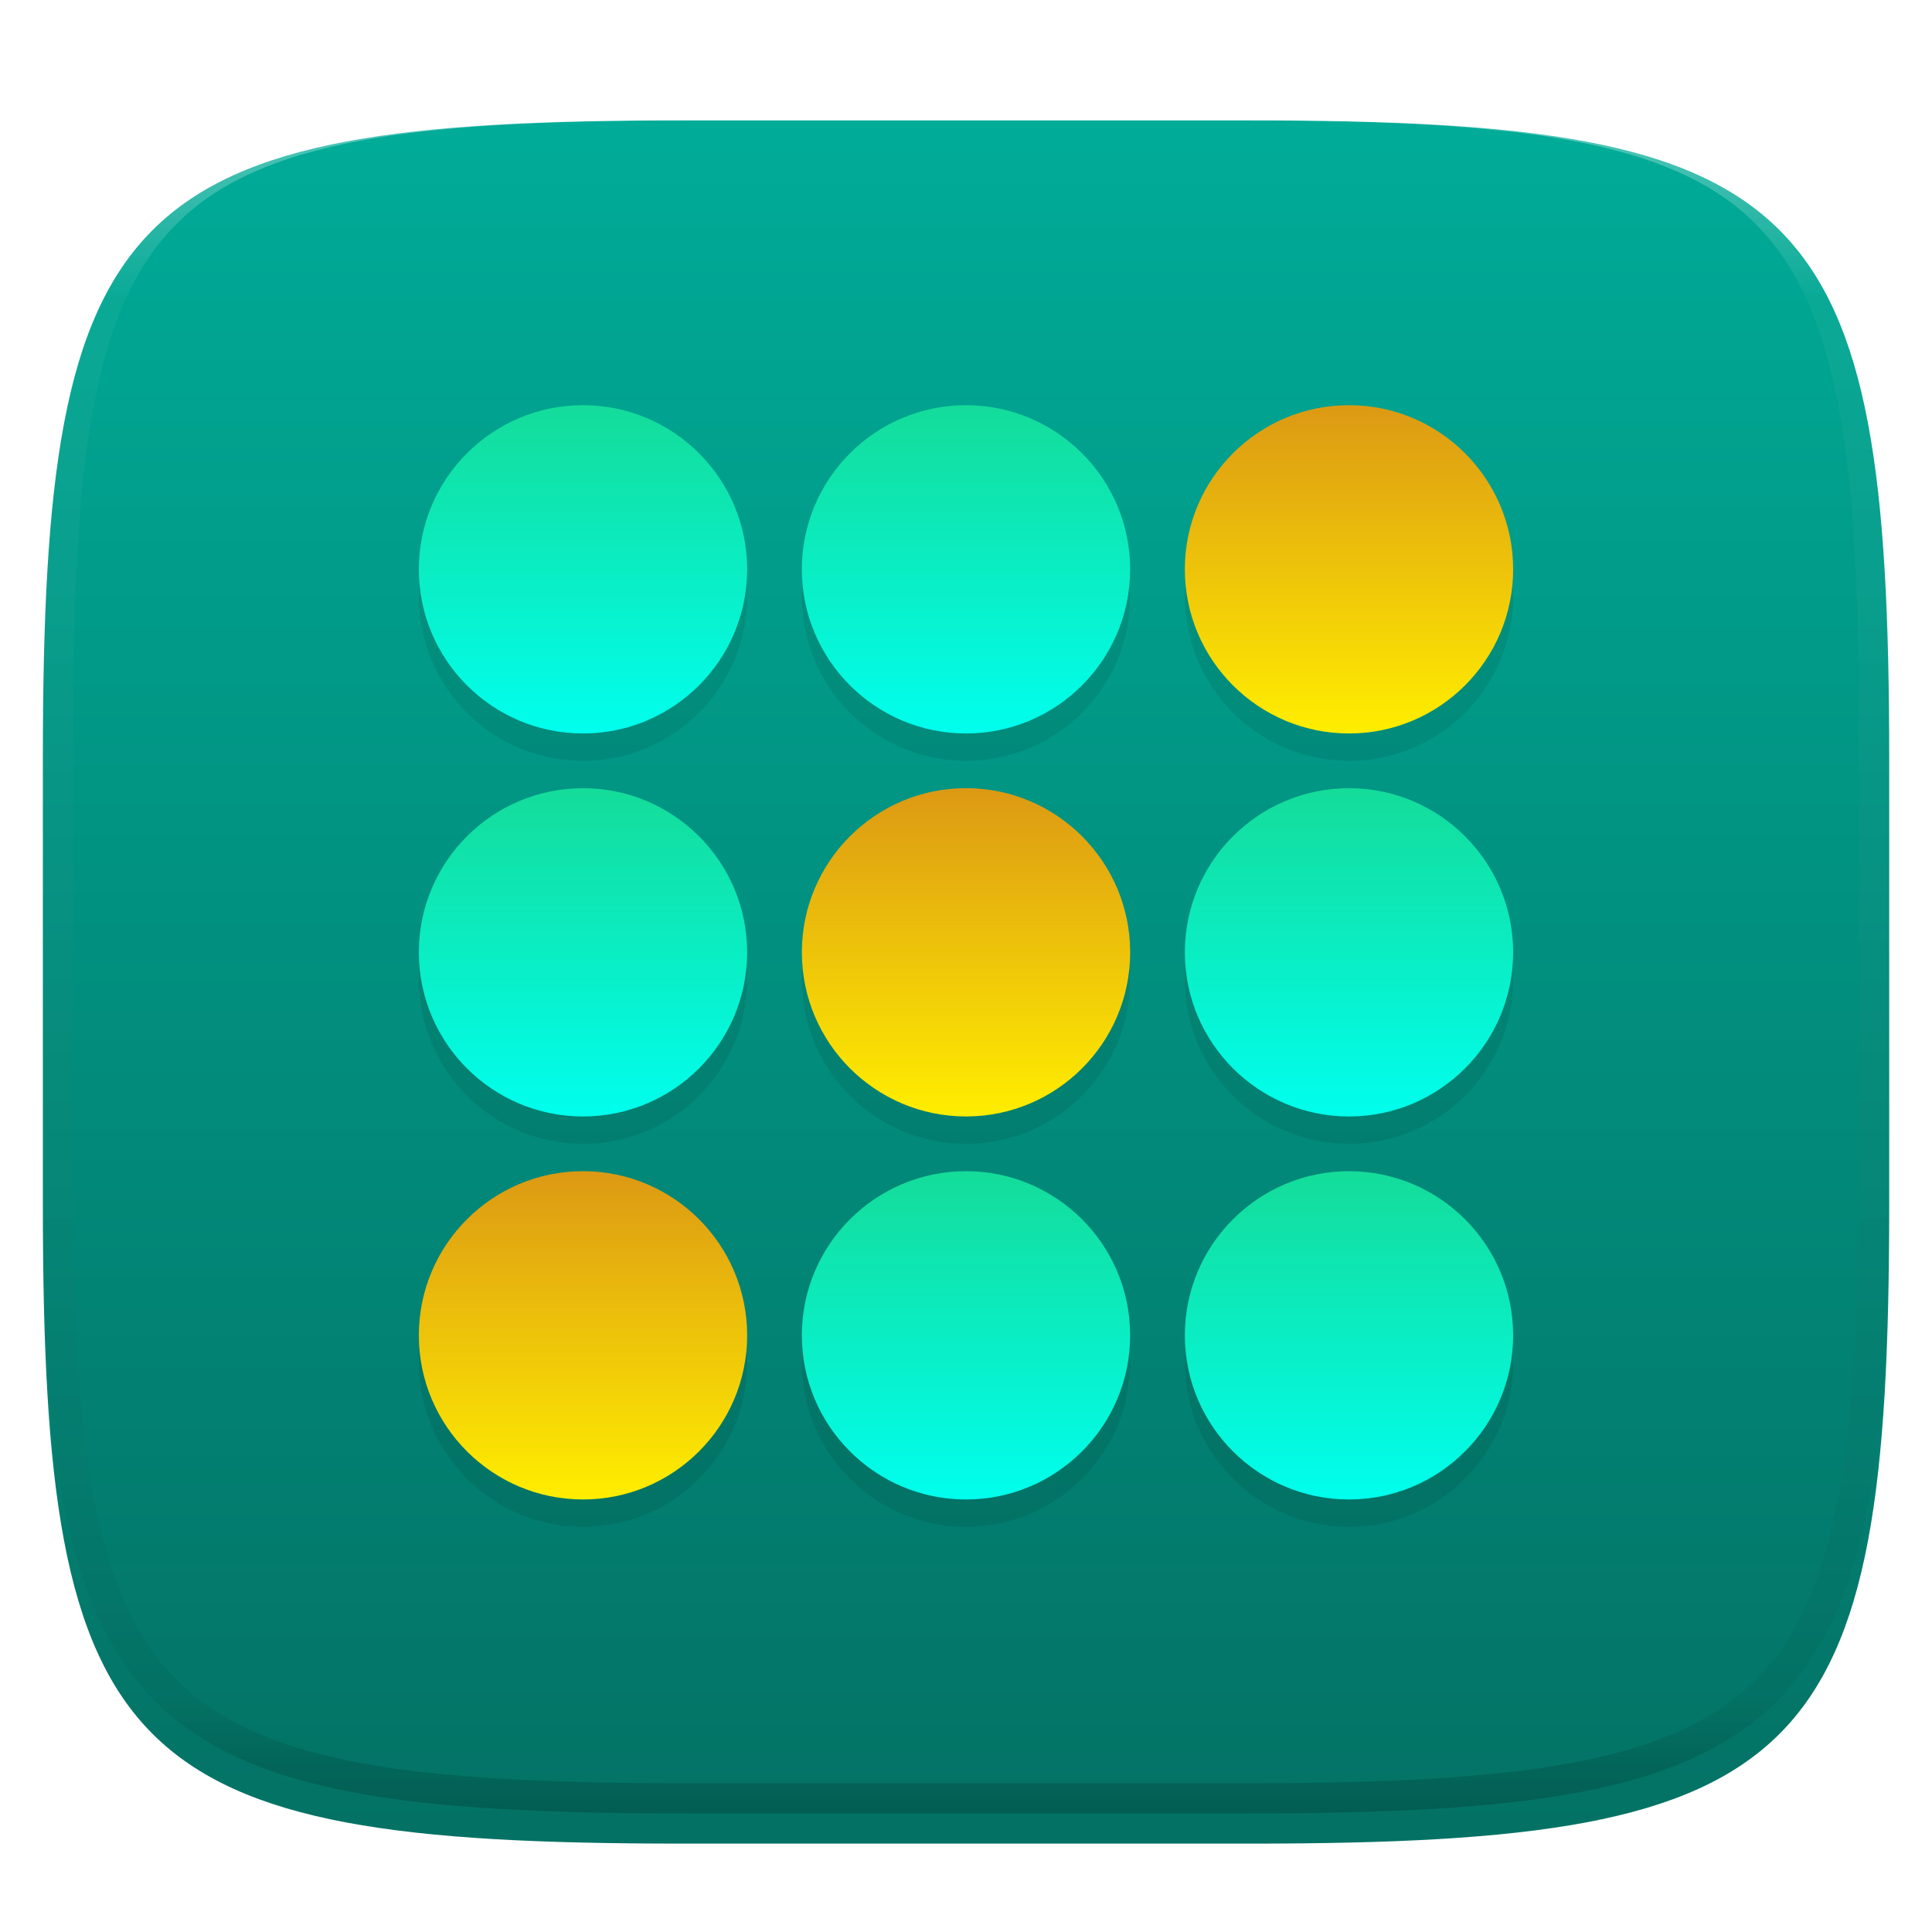 <svg xmlns="http://www.w3.org/2000/svg" style="isolation:isolate" width="256" height="256" viewBox="0 0 256 256">
 <defs>
  <filter id="cJOcxL9C1Jd0UIXwc37qvSUUJY5Nm6dc" width="400%" height="400%" x="-200%" y="-200%" color-interpolation-filters="sRGB" filterUnits="objectBoundingBox">
   <feGaussianBlur xmlns="http://www.w3.org/2000/svg" in="SourceGraphic" stdDeviation="4.294"/>
   <feOffset xmlns="http://www.w3.org/2000/svg" dx="0" dy="4" result="pf_100_offsetBlur"/>
   <feFlood xmlns="http://www.w3.org/2000/svg" flood-opacity=".4"/>
   <feComposite xmlns="http://www.w3.org/2000/svg" in2="pf_100_offsetBlur" operator="in" result="pf_100_dropShadow"/>
   <feBlend xmlns="http://www.w3.org/2000/svg" in="SourceGraphic" in2="pf_100_dropShadow" mode="normal"/>
  </filter>
 </defs>
 <g filter="url(#cJOcxL9C1Jd0UIXwc37qvSUUJY5Nm6dc)">
  <linearGradient id="_lgradient_38" x1=".5" x2=".5" y1="1" y2="0" gradientTransform="matrix(244.648,0,0,228.338,5.68,11.95)" gradientUnits="userSpaceOnUse">
   <stop offset="0%" style="stop-color:#037164"/>
   <stop offset="100%" style="stop-color:#00ac98"/>
  </linearGradient>
  <path fill="url(#_lgradient_38)" d="M 165.689 11.95 C 239.745 11.95 250.328 22.507 250.328 96.494 L 250.328 155.745 C 250.328 229.731 239.745 240.288 165.689 240.288 L 90.319 240.288 C 16.264 240.288 5.68 229.731 5.68 155.745 L 5.68 96.494 C 5.68 22.507 16.264 11.95 90.319 11.95 L 165.689 11.95 Z"/>
 </g>
 <g opacity=".4">
  <linearGradient id="_lgradient_39" x1=".517" x2=".517" y1="0" y2="1" gradientTransform="matrix(244.65,0,0,228.34,5.68,11.95)" gradientUnits="userSpaceOnUse">
   <stop offset="0%" style="stop-color:#FFF"/>
   <stop offset="12.5%" stop-opacity=".098" style="stop-color:#FFF"/>
   <stop offset="92.5%" stop-opacity=".098" style="stop-color:#000"/>
   <stop offset="100%" stop-opacity=".498" style="stop-color:#000"/>
  </linearGradient>
  <path fill="url(#_lgradient_39)" fill-rule="evenodd" d="M 165.068 11.951 C 169.396 11.941 173.724 11.991 178.052 12.089 C 181.927 12.167 185.803 12.315 189.678 12.541 C 193.131 12.737 196.583 13.022 200.026 13.395 C 203.085 13.73 206.144 14.181 209.174 14.741 C 211.889 15.243 214.574 15.881 217.22 16.657 C 219.62 17.355 221.971 18.219 224.243 19.241 C 226.358 20.184 228.384 21.304 230.302 22.591 C 232.142 23.829 233.863 25.244 235.437 26.806 C 237.001 28.378 238.417 30.088 239.656 31.925 C 240.945 33.841 242.066 35.865 243.02 37.967 C 244.043 40.247 244.909 42.585 245.617 44.972 C 246.394 47.615 247.034 50.297 247.535 53.009 C 248.096 56.035 248.548 59.081 248.883 62.136 C 249.257 65.575 249.542 69.014 249.739 72.462 C 249.965 76.323 250.112 80.194 250.201 84.055 C 250.289 88.378 250.339 92.701 250.329 97.014 L 250.329 155.226 C 250.339 159.549 250.289 163.862 250.201 168.185 C 250.112 172.056 249.965 175.917 249.739 179.778 C 249.542 183.226 249.257 186.675 248.883 190.104 C 248.548 193.159 248.096 196.215 247.535 199.241 C 247.034 201.943 246.394 204.625 245.617 207.268 C 244.909 209.655 244.043 212.003 243.02 214.273 C 242.066 216.385 240.945 218.399 239.656 220.315 C 238.417 222.152 237.001 223.872 235.437 225.434 C 233.863 226.996 232.142 228.411 230.302 229.649 C 228.384 230.936 226.358 232.056 224.243 232.999 C 221.971 234.021 219.62 234.885 217.22 235.593 C 214.574 236.369 211.889 237.007 209.174 237.499 C 206.144 238.068 203.085 238.51 200.026 238.845 C 196.583 239.218 193.131 239.503 189.678 239.699 C 185.803 239.925 181.927 240.073 178.052 240.161 C 173.724 240.249 169.396 240.299 165.068 240.289 L 90.942 240.289 C 86.614 240.299 82.286 240.249 77.958 240.161 C 74.083 240.073 70.207 239.925 66.332 239.699 C 62.879 239.503 59.427 239.218 55.984 238.845 C 52.925 238.51 49.866 238.068 46.836 237.499 C 44.121 237.007 41.436 236.369 38.79 235.593 C 36.39 234.885 34.039 234.021 31.767 232.999 C 29.652 232.056 27.626 230.936 25.708 229.649 C 23.868 228.411 22.147 226.996 20.573 225.434 C 19.009 223.872 17.593 222.152 16.354 220.315 C 15.065 218.399 13.944 216.385 12.99 214.273 C 11.967 212.003 11.101 209.655 10.393 207.268 C 9.616 204.625 8.976 201.943 8.475 199.241 C 7.914 196.215 7.462 193.159 7.127 190.104 C 6.753 186.675 6.468 183.226 6.271 179.778 C 6.045 175.917 5.898 172.056 5.809 168.185 C 5.721 163.862 5.671 159.549 5.681 155.226 L 5.681 97.014 C 5.671 92.701 5.721 88.378 5.809 84.055 C 5.898 80.194 6.045 76.323 6.271 72.462 C 6.468 69.014 6.753 65.575 7.127 62.136 C 7.462 59.081 7.914 56.035 8.475 53.009 C 8.976 50.297 9.616 47.615 10.393 44.972 C 11.101 42.585 11.967 40.247 12.99 37.967 C 13.944 35.865 15.065 33.841 16.354 31.925 C 17.593 30.088 19.009 28.378 20.573 26.806 C 22.147 25.244 23.868 23.829 25.708 22.591 C 27.626 21.304 29.652 20.184 31.767 19.241 C 34.039 18.219 36.39 17.355 38.79 16.657 C 41.436 15.881 44.121 15.243 46.836 14.741 C 49.866 14.181 52.925 13.73 55.984 13.395 C 59.427 13.022 62.879 12.737 66.332 12.541 C 70.207 12.315 74.083 12.167 77.958 12.089 C 82.286 11.991 86.614 11.941 90.942 11.951 L 165.068 11.951 Z M 165.078 15.96 C 169.376 15.95 173.675 15.999 177.973 16.087 C 181.8 16.176 185.626 16.323 189.452 16.539 C 192.836 16.736 196.219 17.011 199.583 17.384 C 202.554 17.699 205.515 18.131 208.446 18.681 C 211.023 19.153 213.58 19.762 216.099 20.499 C 218.322 21.147 220.495 21.953 222.6 22.896 C 224.509 23.751 226.338 24.763 228.069 25.922 C 229.692 27.013 231.207 28.26 232.594 29.646 C 233.981 31.031 235.23 32.544 236.332 34.165 C 237.492 35.894 238.506 37.712 239.361 39.608 C 240.306 41.72 241.112 43.892 241.761 46.102 C 242.509 48.617 243.109 51.162 243.591 53.736 C 244.132 56.664 244.565 59.611 244.889 62.578 C 245.263 65.938 245.539 69.308 245.735 72.688 C 245.952 76.51 246.109 80.322 246.188 84.144 C 246.276 88.437 246.325 92.721 246.325 97.014 C 246.325 97.014 246.325 97.014 246.325 97.014 L 246.325 155.226 C 246.325 155.226 246.325 155.226 246.325 155.226 C 246.325 159.519 246.276 163.803 246.188 168.096 C 246.109 171.918 245.952 175.74 245.735 179.552 C 245.539 182.932 245.263 186.302 244.889 189.672 C 244.565 192.629 244.132 195.576 243.591 198.504 C 243.109 201.078 242.509 203.623 241.761 206.138 C 241.112 208.358 240.306 210.52 239.361 212.632 C 238.506 214.528 237.492 216.356 236.332 218.075 C 235.23 219.706 233.981 221.219 232.594 222.604 C 231.207 223.98 229.692 225.227 228.069 226.318 C 226.338 227.477 224.509 228.489 222.6 229.344 C 220.495 230.297 218.322 231.093 216.099 231.741 C 213.58 232.478 211.023 233.087 208.446 233.559 C 205.515 234.109 202.554 234.541 199.583 234.865 C 196.219 235.229 192.836 235.514 189.452 235.701 C 185.626 235.917 181.8 236.074 177.973 236.153 C 173.675 236.251 169.376 236.29 165.078 236.29 C 165.078 236.29 165.078 236.29 165.068 236.29 L 90.942 236.29 C 90.932 236.29 90.932 236.29 90.932 236.29 C 86.634 236.29 82.335 236.251 78.037 236.153 C 74.21 236.074 70.384 235.917 66.558 235.701 C 63.174 235.514 59.791 235.229 56.427 234.865 C 53.456 234.541 50.495 234.109 47.564 233.559 C 44.987 233.087 42.43 232.478 39.911 231.741 C 37.688 231.093 35.515 230.297 33.41 229.344 C 31.501 228.489 29.672 227.477 27.941 226.318 C 26.318 225.227 24.803 223.98 23.416 222.604 C 22.029 221.219 20.78 219.706 19.678 218.075 C 18.518 216.356 17.504 214.528 16.649 212.632 C 15.704 210.52 14.898 208.358 14.249 206.138 C 13.501 203.623 12.901 201.078 12.419 198.504 C 11.878 195.576 11.445 192.629 11.121 189.672 C 10.747 186.302 10.472 182.932 10.275 179.552 C 10.058 175.74 9.901 171.918 9.822 168.096 C 9.734 163.803 9.685 159.519 9.685 155.226 C 9.685 155.226 9.685 155.226 9.685 155.226 L 9.685 97.014 C 9.685 97.014 9.685 97.014 9.685 97.014 C 9.685 92.721 9.734 88.437 9.822 84.144 C 9.901 80.322 10.058 76.51 10.275 72.688 C 10.472 69.308 10.747 65.938 11.121 62.578 C 11.445 59.611 11.878 56.664 12.419 53.736 C 12.901 51.162 13.501 48.617 14.249 46.102 C 14.898 43.892 15.704 41.72 16.649 39.608 C 17.504 37.712 18.518 35.894 19.678 34.165 C 20.78 32.544 22.029 31.031 23.416 29.646 C 24.803 28.26 26.318 27.013 27.941 25.922 C 29.672 24.763 31.501 23.751 33.41 22.896 C 35.515 21.953 37.688 21.147 39.911 20.499 C 42.43 19.762 44.987 19.153 47.564 18.681 C 50.495 18.131 53.456 17.699 56.427 17.384 C 59.791 17.011 63.174 16.736 66.558 16.539 C 70.384 16.323 74.21 16.176 78.037 16.087 C 82.335 15.999 86.634 15.95 90.932 15.96 C 90.932 15.96 90.932 15.96 90.942 15.96 L 165.068 15.96 C 165.078 15.96 165.078 15.96 165.078 15.96 Z"/>
 </g>
 <g>
  <g style="opacity:0.2">
   <defs>
    <filter id="hCSD1CZvu2lKGtNwoxfz9hiHKwwXKAbC" width="400%" height="400%" x="-200%" y="-200%" color-interpolation-filters="sRGB" filterUnits="objectBoundingBox">
     <feGaussianBlur xmlns="http://www.w3.org/2000/svg" stdDeviation="4.294"/>
    </filter>
   </defs>
   <g opacity=".4" filter="url(#hCSD1CZvu2lKGtNwoxfz9hiHKwwXKAbC)">
    <path d="M 106.25 129.812 C 106.25 141.816 115.996 151.562 128 151.562 C 140.004 151.562 149.75 141.816 149.75 129.812 C 149.75 117.808 140.004 108.062 128 108.062 C 115.996 108.062 106.25 117.808 106.25 129.812 Z"/>
   </g>
   <defs>
    <filter id="b7v7kpVlI4lCcKYRJQC0SYH7raN2RlhN" width="400%" height="400%" x="-200%" y="-200%" color-interpolation-filters="sRGB" filterUnits="objectBoundingBox">
     <feGaussianBlur xmlns="http://www.w3.org/2000/svg" stdDeviation="4.294"/>
    </filter>
   </defs>
   <g opacity=".4" filter="url(#b7v7kpVlI4lCcKYRJQC0SYH7raN2RlhN)">
    <path d="M 55.5 129.812 C 55.5 141.816 65.246 151.562 77.25 151.562 C 89.254 151.562 99 141.816 99 129.812 C 99 117.808 89.254 108.062 77.25 108.062 C 65.246 108.062 55.5 117.808 55.5 129.812 Z"/>
   </g>
   <defs>
    <filter id="4dWCyEKEDOvpUiscwOSD8ZoE4KRvD9ga" width="400%" height="400%" x="-200%" y="-200%" color-interpolation-filters="sRGB" filterUnits="objectBoundingBox">
     <feGaussianBlur xmlns="http://www.w3.org/2000/svg" stdDeviation="4.294"/>
    </filter>
   </defs>
   <g opacity=".4" filter="url(#4dWCyEKEDOvpUiscwOSD8ZoE4KRvD9ga)">
    <path d="M 157 129.812 C 157 141.816 166.746 151.562 178.75 151.562 C 190.754 151.562 200.5 141.816 200.5 129.812 C 200.5 117.808 190.754 108.062 178.75 108.062 C 166.746 108.062 157 117.808 157 129.812 Z"/>
   </g>
   <defs>
    <filter id="pkkvUopz04JYcoi2BwUP8cXFwQhN49Ok" width="400%" height="400%" x="-200%" y="-200%" color-interpolation-filters="sRGB" filterUnits="objectBoundingBox">
     <feGaussianBlur xmlns="http://www.w3.org/2000/svg" stdDeviation="4.294"/>
    </filter>
   </defs>
   <g opacity=".4" filter="url(#pkkvUopz04JYcoi2BwUP8cXFwQhN49Ok)">
    <path d="M 106.25 79.062 C 106.25 91.066 115.996 100.812 128 100.812 C 140.004 100.812 149.75 91.066 149.75 79.062 C 149.75 67.058 140.004 57.312 128 57.312 C 115.996 57.312 106.25 67.058 106.25 79.062 Z"/>
   </g>
   <defs>
    <filter id="NEmFzYhO9fp6l7062oLvo0XcGvFwM33Y" width="400%" height="400%" x="-200%" y="-200%" color-interpolation-filters="sRGB" filterUnits="objectBoundingBox">
     <feGaussianBlur xmlns="http://www.w3.org/2000/svg" stdDeviation="4.294"/>
    </filter>
   </defs>
   <g opacity=".4" filter="url(#NEmFzYhO9fp6l7062oLvo0XcGvFwM33Y)">
    <path d="M 55.5 79.062 C 55.5 91.066 65.246 100.812 77.25 100.812 C 89.254 100.812 99 91.066 99 79.062 C 99 67.058 89.254 57.312 77.25 57.312 C 65.246 57.312 55.5 67.058 55.5 79.062 Z"/>
   </g>
   <defs>
    <filter id="HzQEBrm8NwWvtBbh99TKnriiW1czw59R" width="400%" height="400%" x="-200%" y="-200%" color-interpolation-filters="sRGB" filterUnits="objectBoundingBox">
     <feGaussianBlur xmlns="http://www.w3.org/2000/svg" stdDeviation="4.294"/>
    </filter>
   </defs>
   <g opacity=".4" filter="url(#HzQEBrm8NwWvtBbh99TKnriiW1czw59R)">
    <path d="M 157 79.062 C 157 91.066 166.746 100.812 178.75 100.812 C 190.754 100.812 200.5 91.066 200.5 79.062 C 200.5 67.058 190.754 57.312 178.75 57.312 C 166.746 57.312 157 67.058 157 79.062 Z"/>
   </g>
   <defs>
    <filter id="NW5LJTpetBsWPElbGxR4jgP3Xxf2igWx" width="400%" height="400%" x="-200%" y="-200%" color-interpolation-filters="sRGB" filterUnits="objectBoundingBox">
     <feGaussianBlur xmlns="http://www.w3.org/2000/svg" stdDeviation="4.294"/>
    </filter>
   </defs>
   <g opacity=".4" filter="url(#NW5LJTpetBsWPElbGxR4jgP3Xxf2igWx)">
    <path d="M 106.25 180.562 C 106.25 192.566 115.996 202.312 128 202.312 C 140.004 202.312 149.75 192.566 149.75 180.562 C 149.75 168.558 140.004 158.812 128 158.812 C 115.996 158.812 106.25 168.558 106.25 180.562 Z"/>
   </g>
   <defs>
    <filter id="RVyW3ouCaASQx92iSBiHgqVq8rSA91gx" width="400%" height="400%" x="-200%" y="-200%" color-interpolation-filters="sRGB" filterUnits="objectBoundingBox">
     <feGaussianBlur xmlns="http://www.w3.org/2000/svg" stdDeviation="4.294"/>
    </filter>
   </defs>
   <g opacity=".4" filter="url(#RVyW3ouCaASQx92iSBiHgqVq8rSA91gx)">
    <path d="M 55.5 180.562 C 55.5 192.566 65.246 202.312 77.25 202.312 C 89.254 202.312 99 192.566 99 180.562 C 99 168.558 89.254 158.812 77.25 158.812 C 65.246 158.812 55.5 168.558 55.5 180.562 Z"/>
   </g>
   <defs>
    <filter id="NzNryt3VHUs03EYCWOx9oNt4XjfhLiam" width="400%" height="400%" x="-200%" y="-200%" color-interpolation-filters="sRGB" filterUnits="objectBoundingBox">
     <feGaussianBlur xmlns="http://www.w3.org/2000/svg" stdDeviation="4.294"/>
    </filter>
   </defs>
   <g opacity=".4" filter="url(#NzNryt3VHUs03EYCWOx9oNt4XjfhLiam)">
    <path d="M 157 180.562 C 157 192.566 166.746 202.312 178.75 202.312 C 190.754 202.312 200.5 192.566 200.5 180.562 C 200.5 168.558 190.754 158.812 178.75 158.812 C 166.746 158.812 157 168.558 157 180.562 Z"/>
   </g>
  </g>
  <g>
   <linearGradient id="_lgradient_40" x1="0" x2="0" y1="0" y2="1" gradientTransform="matrix(43.501,0,0,-43.501,106.251,147.936)" gradientUnits="userSpaceOnUse">
    <stop offset="0%" style="stop-color:#FE0"/>
    <stop offset="100%" style="stop-color:#dc9914"/>
   </linearGradient>
   <path fill="url(#_lgradient_40)" d="M 106.251 126.186 C 106.251 138.191 115.997 147.936 128.001 147.936 C 140.006 147.936 149.752 138.191 149.752 126.186 C 149.752 114.182 140.006 104.436 128.001 104.436 C 115.997 104.436 106.251 114.182 106.251 126.186 Z"/>
   <linearGradient id="_lgradient_41" x1="0" x2="0" y1="0" y2="1" gradientTransform="matrix(43.501,0,0,-43.501,156.998,97.189)" gradientUnits="userSpaceOnUse">
    <stop offset="0%" style="stop-color:#FE0"/>
    <stop offset="100%" style="stop-color:#dc9914"/>
   </linearGradient>
   <path fill="url(#_lgradient_41)" d="M 156.998 75.439 C 156.998 87.443 166.744 97.189 178.749 97.189 C 190.753 97.189 200.499 87.443 200.499 75.439 C 200.499 63.435 190.753 53.689 178.749 53.689 C 166.744 53.689 156.998 63.435 156.998 75.439 Z"/>
   <linearGradient id="_lgradient_42" x1="0" x2="0" y1="0" y2="1" gradientTransform="matrix(43.501,0,0,-43.501,55.5,198.687)" gradientUnits="userSpaceOnUse">
    <stop offset="0%" style="stop-color:#FE0"/>
    <stop offset="100%" style="stop-color:#dc9914"/>
   </linearGradient>
   <path fill="url(#_lgradient_42)" d="M 55.5 176.937 C 55.5 188.941 65.246 198.687 77.251 198.687 C 89.255 198.687 99.001 188.941 99.001 176.937 C 99.001 164.933 89.255 155.187 77.251 155.187 C 65.246 155.187 55.5 164.933 55.5 176.937 Z"/>
  </g>
  <g>
   <linearGradient id="_lgradient_43" x1="0" x2="0" y1="0" y2="1" gradientTransform="matrix(43.5,0,0,-43.5,55.5,147.938)" gradientUnits="userSpaceOnUse">
    <stop offset="0%" style="stop-color:#0FE"/>
    <stop offset="100%" style="stop-color:#14dc99"/>
   </linearGradient>
   <path fill="url(#_lgradient_43)" d="M 55.5 126.188 C 55.5 138.192 65.246 147.938 77.25 147.938 C 89.254 147.938 99 138.192 99 126.188 C 99 114.184 89.254 104.438 77.25 104.438 C 65.246 104.438 55.5 114.184 55.5 126.188 Z"/>
   <linearGradient id="_lgradient_44" x1="0" x2="0" y1="0" y2="1" gradientTransform="matrix(43.5,0,0,-43.5,157,147.938)" gradientUnits="userSpaceOnUse">
    <stop offset="0%" style="stop-color:#0FE"/>
    <stop offset="100%" style="stop-color:#14dc99"/>
   </linearGradient>
   <path fill="url(#_lgradient_44)" d="M 157 126.188 C 157 138.192 166.746 147.938 178.75 147.938 C 190.754 147.938 200.5 138.192 200.5 126.188 C 200.5 114.184 190.754 104.438 178.75 104.438 C 166.746 104.438 157 114.184 157 126.188 Z"/>
   <linearGradient id="_lgradient_45" x1="0" x2="0" y1="0" y2="1" gradientTransform="matrix(43.5,0,0,-43.5,106.25,97.188)" gradientUnits="userSpaceOnUse">
    <stop offset="0%" style="stop-color:#0FE"/>
    <stop offset="100%" style="stop-color:#14dc99"/>
   </linearGradient>
   <path fill="url(#_lgradient_45)" d="M 106.25 75.438 C 106.25 87.442 115.996 97.188 128 97.188 C 140.004 97.188 149.75 87.442 149.75 75.438 C 149.75 63.434 140.004 53.688 128 53.688 C 115.996 53.688 106.25 63.434 106.25 75.438 Z"/>
   <linearGradient id="_lgradient_46" x1="0" x2="0" y1="0" y2="1" gradientTransform="matrix(43.5,0,0,-43.5,55.5,97.188)" gradientUnits="userSpaceOnUse">
    <stop offset="0%" style="stop-color:#0FE"/>
    <stop offset="100%" style="stop-color:#14dc99"/>
   </linearGradient>
   <path fill="url(#_lgradient_46)" d="M 55.5 75.438 C 55.5 87.442 65.246 97.188 77.25 97.188 C 89.254 97.188 99 87.442 99 75.438 C 99 63.434 89.254 53.688 77.25 53.688 C 65.246 53.688 55.5 63.434 55.5 75.438 Z"/>
   <linearGradient id="_lgradient_47" x1="0" x2="0" y1="0" y2="1" gradientTransform="matrix(43.5,0,0,-43.5,106.25,198.688)" gradientUnits="userSpaceOnUse">
    <stop offset="0%" style="stop-color:#0FE"/>
    <stop offset="100%" style="stop-color:#14dc99"/>
   </linearGradient>
   <path fill="url(#_lgradient_47)" d="M 106.25 176.938 C 106.25 188.942 115.996 198.688 128 198.688 C 140.004 198.688 149.75 188.942 149.75 176.938 C 149.75 164.934 140.004 155.188 128 155.188 C 115.996 155.188 106.25 164.934 106.25 176.938 Z"/>
   <linearGradient id="_lgradient_48" x1="0" x2="0" y1="0" y2="1" gradientTransform="matrix(43.5,0,0,-43.5,157,198.688)" gradientUnits="userSpaceOnUse">
    <stop offset="0%" style="stop-color:#0FE"/>
    <stop offset="100%" style="stop-color:#14dc99"/>
   </linearGradient>
   <path fill="url(#_lgradient_48)" d="M 157 176.938 C 157 188.942 166.746 198.688 178.75 198.688 C 190.754 198.688 200.5 188.942 200.5 176.938 C 200.5 164.934 190.754 155.188 178.75 155.188 C 166.746 155.188 157 164.934 157 176.938 Z"/>
  </g>
 </g>
</svg>
